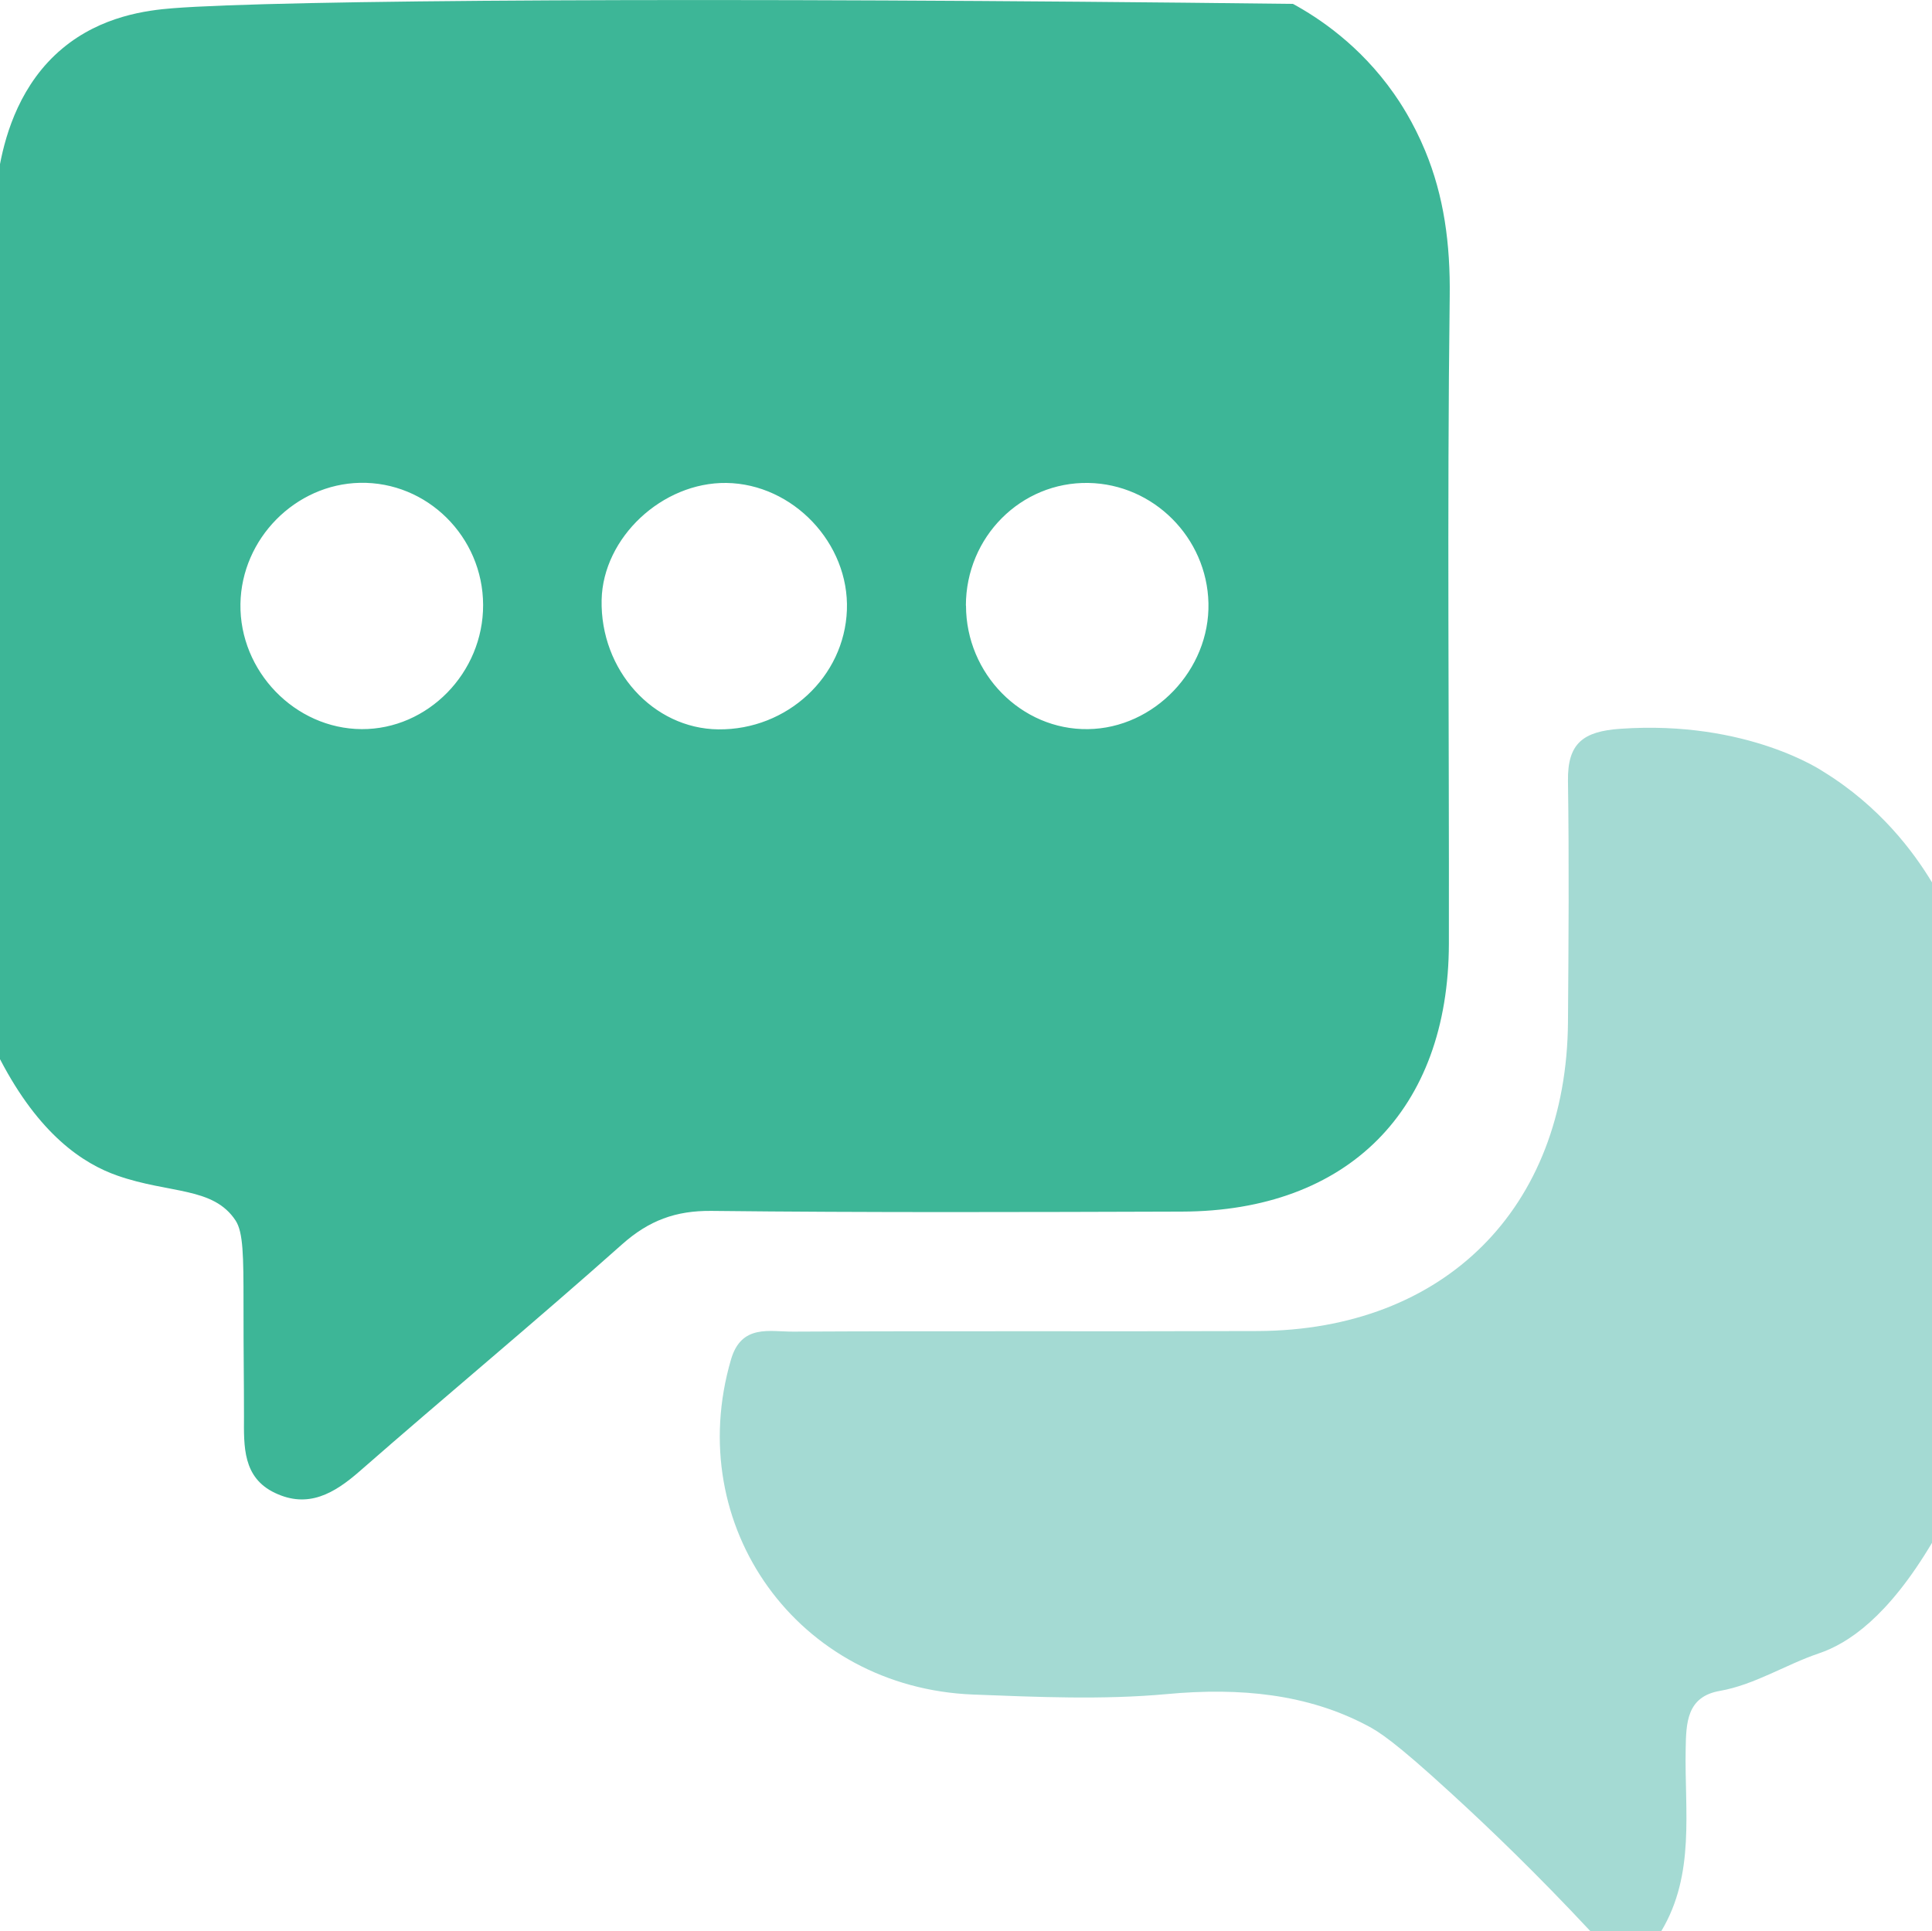 <?xml version="1.0" encoding="UTF-8"?>
<svg id="Layer_2" data-name="Layer 2" xmlns="http://www.w3.org/2000/svg" viewBox="0 0 163.84 163.79">
  <defs>
    <style>
      .cls-1 {
        fill: #3db697;
      }

      .cls-2 {
        fill: #a4dad3;
      }
    </style>
  </defs>
  <g id="Layer_1-2" data-name="Layer 1">
    <g>
      <path class="cls-1" d="M0,89.85V13.92c.51-2.67,1.76-6.86,5.28-9.8C8.6,1.34,12.49,.87,14.64,.7,23.49,0,60-.26,109.65,.33c2.16,1.18,5.67,3.49,8.56,7.61,.45,.64,1.62,2.36,2.65,4.85,1.59,3.84,2.14,7.89,2.08,12.37-.23,18.29-.04,36.58-.07,54.87-.03,14.12-8.56,22.69-22.64,22.73-13.3,.04-26.6,.09-39.9-.06-3.04-.03-5.31,.82-7.58,2.84-7.32,6.52-14.87,12.78-22.25,19.24-2.16,1.89-4.37,3.18-7.18,1.84-2.75-1.3-2.64-3.96-2.63-6.48,0-3.39-.04-4.61-.04-9.62,0-3.99-.02-6-.67-7-1.89-2.88-5.59-2.26-10.02-3.81-2.92-1.02-6.63-3.48-9.95-9.86Zm60.92-27.99c5.83,.06,10.69-4.45,10.9-10.12,.21-5.66-4.57-10.7-10.22-10.78-5.44-.07-10.46,4.63-10.58,9.91-.13,5.95,4.35,10.93,9.9,10.99Zm21-10.5c0,5.79,4.7,10.56,10.34,10.48,5.62-.07,10.35-5.03,10.22-10.69-.13-5.56-4.66-10.09-10.18-10.19-5.71-.1-10.38,4.57-10.39,10.4Zm-40.95-.06c-.02-5.78-4.75-10.47-10.45-10.35-5.48,.12-10.04,4.74-10.13,10.27-.09,5.71,4.63,10.59,10.28,10.62,5.61,.03,10.32-4.78,10.3-10.54Z"/>
      <path class="cls-2" d="M134.87,163.79c-4.48-4.8-8.53-8.7-11.79-11.68-4.85-4.45-6.18-5.26-7.16-5.77-5.02-2.65-10.71-3.24-16.96-2.66-5.44,.5-10.97,.25-16.44,.04-14.86-.59-24.66-14.28-20.53-28.41,.88-3.03,3.27-2.36,5.28-2.37,13.13-.07,26.26,0,39.39-.05,15.83-.07,26.19-10.41,26.31-26.21,.05-6.81,.1-13.63,0-20.44-.05-3.21,1.29-4.21,4.45-4.43,10.78-.75,17.18,3.62,17.18,3.62,4.84,2.97,7.71,6.86,9.26,9.44v55.95c-3.76,6.34-7.15,8.58-9.62,9.41-2.83,.96-5.44,2.66-8.39,3.18-2.82,.49-2.86,2.72-2.9,4.96-.1,5.21,.83,10.58-2.07,15.42h-5.99Z"/>
    </g>
  </g>
</svg>